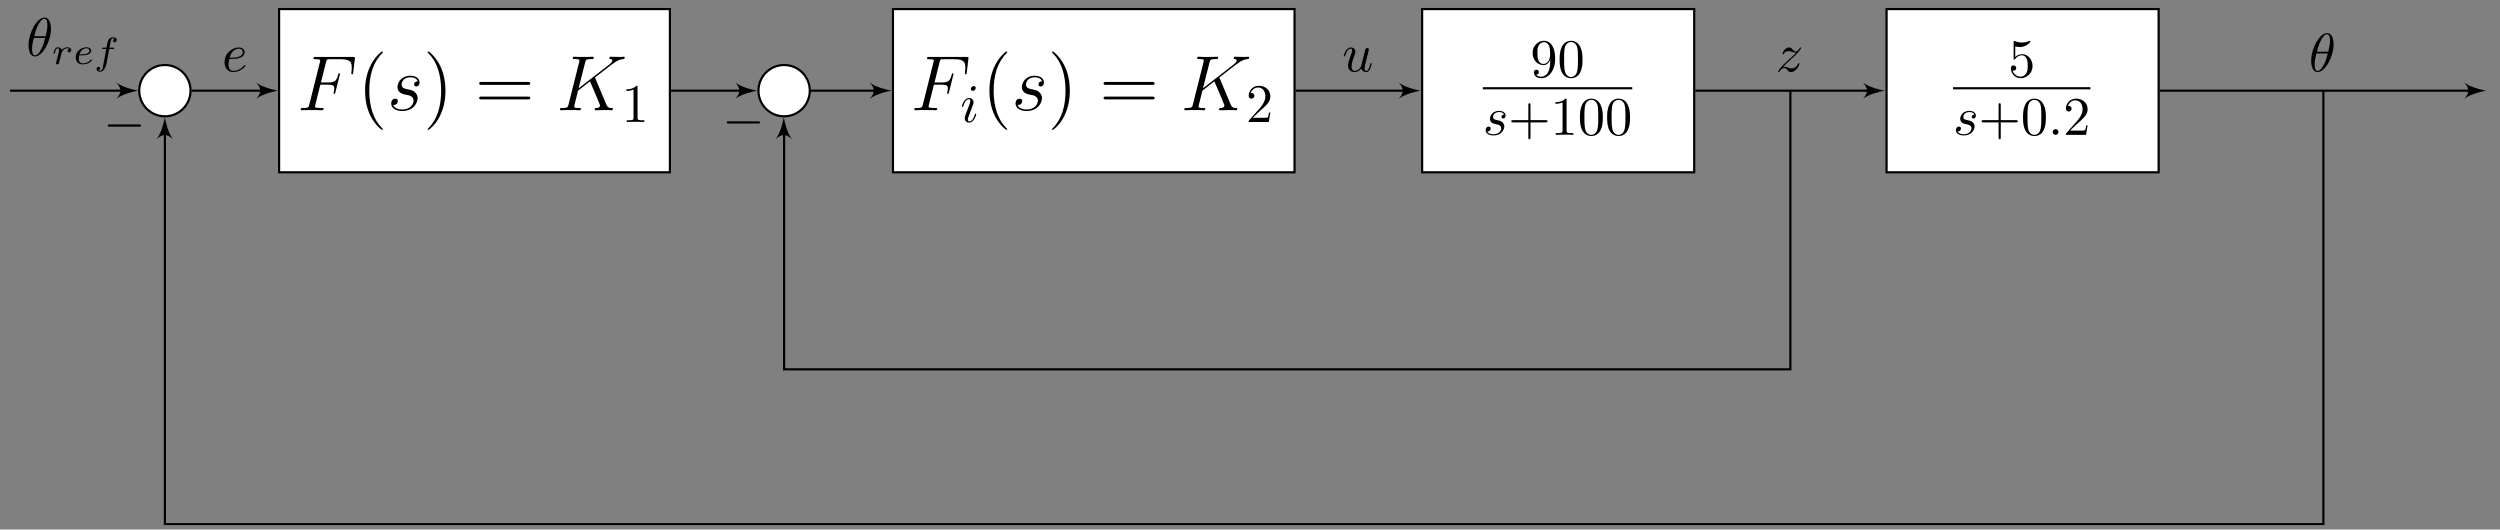 <svg xmlns="http://www.w3.org/2000/svg" xmlns:xlink="http://www.w3.org/1999/xlink" width="454.105" height="96.183" viewBox="0 0 454.105 96.183">
<rect x="0" y="0" width="454.105" height="96.183" fill="#808080" stroke="none"/>
<defs>
<g>
<g id="glyph-0-0">
<path d="M 4.219 -4.641 L 5.594 -4.641 C 6.672 -4.641 6.75 -4.391 6.75 -3.984 C 6.75 -3.797 6.719 -3.594 6.656 -3.281 C 6.625 -3.234 6.609 -3.156 6.609 -3.125 C 6.609 -3.031 6.672 -2.969 6.766 -2.969 C 6.875 -2.969 6.891 -3.031 6.953 -3.25 L 7.781 -6.562 C 7.781 -6.625 7.734 -6.719 7.641 -6.719 C 7.5 -6.719 7.5 -6.656 7.438 -6.406 C 7.141 -5.344 6.859 -5.047 5.609 -5.047 L 4.328 -5.047 L 5.25 -8.734 C 5.375 -9.234 5.406 -9.266 5.984 -9.266 L 7.891 -9.266 C 9.672 -9.266 9.922 -8.75 9.922 -7.734 C 9.922 -7.656 9.922 -7.344 9.875 -6.969 C 9.875 -6.906 9.844 -6.719 9.844 -6.672 C 9.844 -6.562 9.906 -6.516 10 -6.516 C 10.094 -6.516 10.156 -6.562 10.188 -6.828 L 10.484 -9.312 C 10.484 -9.359 10.5 -9.5 10.5 -9.531 C 10.5 -9.688 10.375 -9.688 10.125 -9.688 L 3.391 -9.688 C 3.109 -9.688 2.969 -9.688 2.969 -9.422 C 2.969 -9.266 3.078 -9.266 3.312 -9.266 C 4.188 -9.266 4.188 -9.172 4.188 -9.016 C 4.188 -8.938 4.188 -8.891 4.141 -8.734 L 2.219 -1.047 C 2.094 -0.547 2.062 -0.406 1.062 -0.406 C 0.797 -0.406 0.656 -0.406 0.656 -0.156 C 0.656 0 0.781 0 0.875 0 C 1.141 0 1.422 -0.031 1.688 -0.031 L 3.547 -0.031 C 3.859 -0.031 4.188 0 4.5 0 C 4.641 0 4.812 0 4.812 -0.25 C 4.812 -0.406 4.719 -0.406 4.406 -0.406 C 3.281 -0.406 3.25 -0.516 3.25 -0.719 C 3.25 -0.797 3.281 -0.906 3.312 -1.016 Z M 4.219 -4.641 "/>
</g>
<g id="glyph-0-1">
<path d="M 3.234 -2.844 C 3.484 -2.797 3.875 -2.719 3.953 -2.703 C 4.141 -2.641 4.781 -2.422 4.781 -1.734 C 4.781 -1.297 4.375 -0.141 2.734 -0.141 C 2.438 -0.141 1.359 -0.188 1.078 -0.969 C 1.656 -0.891 1.938 -1.344 1.938 -1.656 C 1.938 -1.953 1.734 -2.109 1.453 -2.109 C 1.141 -2.109 0.719 -1.859 0.719 -1.219 C 0.719 -0.391 1.578 0.141 2.719 0.141 C 4.875 0.141 5.516 -1.453 5.516 -2.188 C 5.516 -2.406 5.516 -2.797 5.062 -3.25 C 4.703 -3.594 4.359 -3.672 3.594 -3.828 C 3.219 -3.906 2.609 -4.031 2.609 -4.672 C 2.609 -4.969 2.859 -5.984 4.203 -5.984 C 4.812 -5.984 5.391 -5.766 5.531 -5.25 C 4.906 -5.25 4.875 -4.703 4.875 -4.688 C 4.875 -4.391 5.141 -4.312 5.281 -4.312 C 5.469 -4.312 5.875 -4.469 5.875 -5.062 C 5.875 -5.656 5.328 -6.266 4.219 -6.266 C 2.359 -6.266 1.859 -4.812 1.859 -4.219 C 1.859 -3.141 2.922 -2.922 3.234 -2.844 Z M 3.234 -2.844 "/>
</g>
<g id="glyph-0-2">
<path d="M 7.109 -5.75 C 7.094 -5.781 7.031 -5.906 7.031 -5.938 C 7.031 -5.953 7.047 -5.969 7.297 -6.156 L 8.672 -7.234 C 10.578 -8.719 11.203 -9.219 12.188 -9.297 C 12.281 -9.312 12.422 -9.312 12.422 -9.562 C 12.422 -9.641 12.391 -9.719 12.266 -9.719 C 12.109 -9.719 11.938 -9.688 11.781 -9.688 L 11.25 -9.688 C 10.812 -9.688 10.344 -9.719 9.906 -9.719 C 9.812 -9.719 9.641 -9.719 9.641 -9.453 C 9.641 -9.312 9.734 -9.297 9.828 -9.297 C 9.984 -9.281 10.172 -9.234 10.172 -9.031 C 10.172 -8.75 9.734 -8.406 9.625 -8.312 L 4.047 -3.984 L 5.234 -8.672 C 5.359 -9.156 5.391 -9.297 6.406 -9.297 C 6.672 -9.297 6.797 -9.297 6.797 -9.562 C 6.797 -9.719 6.656 -9.719 6.578 -9.719 C 6.328 -9.719 6.031 -9.688 5.766 -9.688 L 4.078 -9.688 C 3.828 -9.688 3.516 -9.719 3.25 -9.719 C 3.141 -9.719 2.984 -9.719 2.984 -9.438 C 2.984 -9.297 3.109 -9.297 3.328 -9.297 C 4.188 -9.297 4.188 -9.188 4.188 -9.031 C 4.188 -9 4.188 -8.922 4.141 -8.703 L 2.219 -1.047 C 2.094 -0.547 2.062 -0.406 1.062 -0.406 C 0.797 -0.406 0.656 -0.406 0.656 -0.156 C 0.656 0 0.781 0 0.875 0 C 1.141 0 1.422 -0.031 1.688 -0.031 L 3.359 -0.031 C 3.625 -0.031 3.922 0 4.188 0 C 4.312 0 4.469 0 4.469 -0.266 C 4.469 -0.406 4.344 -0.406 4.125 -0.406 C 3.25 -0.406 3.25 -0.531 3.25 -0.672 C 3.25 -0.766 3.344 -1.125 3.391 -1.344 L 3.953 -3.562 L 6.109 -5.25 C 6.531 -4.344 7.281 -2.516 7.859 -1.125 C 7.906 -1.031 7.938 -0.953 7.938 -0.859 C 7.938 -0.422 7.359 -0.406 7.234 -0.406 C 7.109 -0.406 6.969 -0.406 6.969 -0.141 C 6.969 0 7.125 0 7.172 0 C 7.656 0 8.188 -0.031 8.688 -0.031 L 9.375 -0.031 C 9.578 -0.031 9.828 0 10.031 0 C 10.125 0 10.281 0 10.281 -0.266 C 10.281 -0.406 10.156 -0.406 10.016 -0.406 C 9.484 -0.422 9.297 -0.547 9.078 -1.047 Z M 7.109 -5.75 "/>
</g>
<g id="glyph-1-0">
<path d="M 4.625 3.453 C 4.625 3.406 4.625 3.391 4.375 3.141 C 2.953 1.703 2.156 -0.641 2.156 -3.547 C 2.156 -6.297 2.828 -8.672 4.484 -10.344 C 4.625 -10.484 4.625 -10.5 4.625 -10.547 C 4.625 -10.641 4.547 -10.672 4.5 -10.672 C 4.312 -10.672 3.141 -9.641 2.453 -8.25 C 1.719 -6.812 1.391 -5.297 1.391 -3.547 C 1.391 -2.281 1.594 -0.578 2.328 0.938 C 3.172 2.641 4.344 3.562 4.5 3.562 C 4.547 3.562 4.625 3.547 4.625 3.453 Z M 4.625 3.453 "/>
</g>
<g id="glyph-1-1">
<path d="M 4.016 -3.547 C 4.016 -4.625 3.875 -6.391 3.078 -8.031 C 2.234 -9.734 1.062 -10.672 0.906 -10.672 C 0.859 -10.672 0.781 -10.641 0.781 -10.547 C 0.781 -10.5 0.781 -10.484 1.031 -10.234 C 2.453 -8.797 3.234 -6.453 3.234 -3.562 C 3.234 -0.797 2.578 1.578 0.922 3.25 C 0.781 3.391 0.781 3.406 0.781 3.453 C 0.781 3.547 0.859 3.562 0.906 3.562 C 1.094 3.562 2.266 2.547 2.953 1.156 C 3.688 -0.297 4.016 -1.828 4.016 -3.547 Z M 4.016 -3.547 "/>
</g>
<g id="glyph-1-2">
<path d="M 9.594 -4.609 C 9.797 -4.609 10.047 -4.609 10.047 -4.859 C 10.047 -5.141 9.812 -5.141 9.594 -5.141 L 1.219 -5.141 C 1.031 -5.141 0.766 -5.141 0.766 -4.875 C 0.766 -4.609 1.016 -4.609 1.219 -4.609 Z M 9.594 -1.969 C 9.797 -1.969 10.047 -1.969 10.047 -2.219 C 10.047 -2.484 9.812 -2.484 9.594 -2.484 L 1.219 -2.484 C 1.031 -2.484 0.766 -2.484 0.766 -2.234 C 0.766 -1.969 1.016 -1.969 1.219 -1.969 Z M 9.594 -1.969 "/>
</g>
<g id="glyph-2-0">
<path d="M 2.906 -6.312 C 2.906 -6.562 2.906 -6.578 2.672 -6.578 C 2.062 -5.938 1.188 -5.938 0.875 -5.938 L 0.875 -5.641 C 1.078 -5.641 1.656 -5.641 2.172 -5.891 L 2.172 -0.781 C 2.172 -0.422 2.141 -0.312 1.25 -0.312 L 0.938 -0.312 L 0.938 0 C 1.281 -0.031 2.141 -0.031 2.531 -0.031 C 2.938 -0.031 3.797 -0.031 4.141 0 L 4.141 -0.312 L 3.828 -0.312 C 2.938 -0.312 2.906 -0.422 2.906 -0.781 Z M 2.906 -6.312 "/>
</g>
<g id="glyph-2-1">
<path d="M 1.25 -0.766 L 2.297 -1.781 C 3.844 -3.141 4.438 -3.672 4.438 -4.656 C 4.438 -5.781 3.547 -6.578 2.344 -6.578 C 1.219 -6.578 0.5 -5.672 0.5 -4.797 C 0.5 -4.234 0.984 -4.234 1.016 -4.234 C 1.188 -4.234 1.531 -4.359 1.531 -4.766 C 1.531 -5.016 1.359 -5.266 1 -5.266 C 0.922 -5.266 0.906 -5.266 0.875 -5.266 C 1.109 -5.906 1.641 -6.266 2.219 -6.266 C 3.109 -6.266 3.531 -5.469 3.531 -4.656 C 3.531 -3.875 3.047 -3.094 2.5 -2.484 L 0.609 -0.359 C 0.5 -0.25 0.5 -0.234 0.5 0 L 4.156 0 L 4.438 -1.719 L 4.188 -1.719 C 4.141 -1.422 4.062 -0.984 3.969 -0.844 C 3.906 -0.766 3.25 -0.766 3.031 -0.766 Z M 1.25 -0.766 "/>
</g>
<g id="glyph-2-2">
<path d="M 3.625 -3.141 L 3.625 -2.828 C 3.625 -0.516 2.594 -0.062 2.031 -0.062 C 1.859 -0.062 1.328 -0.078 1.062 -0.422 C 1.484 -0.422 1.562 -0.703 1.562 -0.875 C 1.562 -1.172 1.328 -1.328 1.109 -1.328 C 0.953 -1.328 0.656 -1.234 0.656 -0.844 C 0.656 -0.188 1.188 0.219 2.031 0.219 C 3.312 0.219 4.516 -1.125 4.516 -3.25 C 4.516 -5.906 3.375 -6.578 2.5 -6.578 C 1.953 -6.578 1.469 -6.406 1.047 -5.953 C 0.641 -5.516 0.422 -5.094 0.422 -4.359 C 0.422 -3.125 1.281 -2.156 2.391 -2.156 C 2.984 -2.156 3.391 -2.562 3.625 -3.141 Z M 2.406 -2.375 C 2.234 -2.375 1.781 -2.375 1.484 -3 C 1.297 -3.375 1.297 -3.859 1.297 -4.344 C 1.297 -4.875 1.297 -5.344 1.516 -5.703 C 1.781 -6.203 2.156 -6.328 2.5 -6.328 C 2.953 -6.328 3.281 -6 3.453 -5.547 C 3.562 -5.234 3.609 -4.609 3.609 -4.156 C 3.609 -3.344 3.266 -2.375 2.406 -2.375 Z M 2.406 -2.375 "/>
</g>
<g id="glyph-2-3">
<path d="M 4.547 -3.156 C 4.547 -3.953 4.5 -4.734 4.141 -5.469 C 3.688 -6.422 2.891 -6.578 2.469 -6.578 C 1.875 -6.578 1.156 -6.312 0.75 -5.406 C 0.438 -4.719 0.391 -3.953 0.391 -3.156 C 0.391 -2.422 0.422 -1.531 0.828 -0.781 C 1.25 0.016 1.969 0.219 2.453 0.219 C 2.984 0.219 3.75 0.016 4.172 -0.922 C 4.5 -1.609 4.547 -2.375 4.547 -3.156 Z M 2.453 0 C 2.078 0 1.484 -0.25 1.312 -1.188 C 1.203 -1.781 1.203 -2.703 1.203 -3.281 C 1.203 -3.906 1.203 -4.562 1.281 -5.094 C 1.469 -6.266 2.219 -6.359 2.453 -6.359 C 2.781 -6.359 3.438 -6.188 3.625 -5.203 C 3.719 -4.656 3.719 -3.906 3.719 -3.281 C 3.719 -2.531 3.719 -1.859 3.609 -1.234 C 3.469 -0.297 2.906 0 2.453 0 Z M 2.453 0 "/>
</g>
<g id="glyph-2-4">
<path d="M 4.031 -2.266 L 6.797 -2.266 C 6.938 -2.266 7.125 -2.266 7.125 -2.469 C 7.125 -2.672 6.938 -2.672 6.797 -2.672 L 4.031 -2.672 L 4.031 -5.438 C 4.031 -5.562 4.031 -5.75 3.844 -5.75 C 3.641 -5.75 3.641 -5.562 3.641 -5.438 L 3.641 -2.672 L 0.875 -2.672 C 0.734 -2.672 0.547 -2.672 0.547 -2.469 C 0.547 -2.266 0.734 -2.266 0.875 -2.266 L 3.641 -2.266 L 3.641 0.5 C 3.641 0.625 3.641 0.812 3.844 0.812 C 4.031 0.812 4.031 0.625 4.031 0.5 Z M 4.031 -2.266 "/>
</g>
<g id="glyph-2-5">
<path d="M 4.438 -1.984 C 4.438 -3.156 3.625 -4.141 2.562 -4.141 C 2.078 -4.141 1.656 -3.984 1.297 -3.641 L 1.297 -5.562 C 1.5 -5.516 1.828 -5.438 2.141 -5.438 C 3.359 -5.438 4.047 -6.344 4.047 -6.469 C 4.047 -6.531 4.016 -6.578 3.953 -6.578 C 3.938 -6.578 3.922 -6.578 3.875 -6.547 C 3.672 -6.453 3.188 -6.266 2.531 -6.266 C 2.141 -6.266 1.672 -6.328 1.219 -6.531 C 1.141 -6.562 1.109 -6.562 1.094 -6.562 C 1 -6.562 1 -6.484 1 -6.328 L 1 -3.406 C 1 -3.234 1 -3.156 1.141 -3.156 C 1.203 -3.156 1.219 -3.188 1.266 -3.234 C 1.375 -3.391 1.734 -3.938 2.531 -3.938 C 3.047 -3.938 3.297 -3.469 3.375 -3.297 C 3.531 -2.938 3.562 -2.547 3.562 -2.047 C 3.562 -1.703 3.562 -1.109 3.312 -0.703 C 3.078 -0.312 2.719 -0.062 2.266 -0.062 C 1.547 -0.062 0.984 -0.578 0.812 -1.172 C 0.844 -1.156 0.875 -1.141 0.984 -1.141 C 1.297 -1.141 1.469 -1.391 1.469 -1.625 C 1.469 -1.859 1.297 -2.109 0.984 -2.109 C 0.844 -2.109 0.5 -2.047 0.5 -1.594 C 0.5 -0.734 1.172 0.219 2.281 0.219 C 3.422 0.219 4.438 -0.734 4.438 -1.984 Z M 4.438 -1.984 "/>
</g>
<g id="glyph-3-0">
<path d="M 2.797 -6.172 C 2.797 -6.375 2.672 -6.531 2.438 -6.531 C 2.172 -6.531 1.906 -6.266 1.906 -6 C 1.906 -5.812 2.047 -5.656 2.281 -5.656 C 2.516 -5.656 2.797 -5.875 2.797 -6.172 Z M 2.047 -2.453 C 2.172 -2.75 2.172 -2.766 2.266 -3.031 C 2.344 -3.234 2.406 -3.375 2.406 -3.562 C 2.406 -4 2.078 -4.359 1.594 -4.359 C 0.656 -4.359 0.281 -2.938 0.281 -2.844 C 0.281 -2.75 0.391 -2.75 0.406 -2.75 C 0.5 -2.75 0.516 -2.766 0.562 -2.922 C 0.828 -3.844 1.219 -4.141 1.562 -4.141 C 1.641 -4.141 1.812 -4.141 1.812 -3.828 C 1.812 -3.625 1.734 -3.422 1.703 -3.312 C 1.625 -3.062 1.172 -1.922 1.016 -1.484 C 0.922 -1.234 0.797 -0.906 0.797 -0.703 C 0.797 -0.234 1.125 0.109 1.594 0.109 C 2.531 0.109 2.891 -1.328 2.891 -1.406 C 2.891 -1.516 2.797 -1.516 2.781 -1.516 C 2.672 -1.516 2.672 -1.484 2.625 -1.328 C 2.453 -0.719 2.125 -0.109 1.625 -0.109 C 1.453 -0.109 1.375 -0.203 1.375 -0.438 C 1.375 -0.688 1.438 -0.812 1.672 -1.422 Z M 2.047 -2.453 "/>
</g>
<g id="glyph-3-1">
<path d="M 3.859 -3.688 C 3.578 -3.688 3.391 -3.469 3.391 -3.25 C 3.391 -3.109 3.469 -2.969 3.688 -2.969 C 3.906 -2.969 4.141 -3.125 4.141 -3.516 C 4.141 -3.953 3.719 -4.359 2.969 -4.359 C 1.672 -4.359 1.297 -3.359 1.297 -2.922 C 1.297 -2.156 2.031 -2 2.328 -1.953 C 2.828 -1.844 3.344 -1.734 3.344 -1.188 C 3.344 -0.938 3.125 -0.109 1.938 -0.109 C 1.797 -0.109 1.031 -0.109 0.812 -0.625 C 1.188 -0.578 1.438 -0.875 1.438 -1.156 C 1.438 -1.375 1.281 -1.5 1.062 -1.5 C 0.812 -1.5 0.516 -1.297 0.516 -0.844 C 0.516 -0.281 1.078 0.109 1.922 0.109 C 3.531 0.109 3.906 -1.094 3.906 -1.531 C 3.906 -1.891 3.719 -2.141 3.609 -2.25 C 3.344 -2.531 3.047 -2.578 2.609 -2.672 C 2.266 -2.75 1.859 -2.812 1.859 -3.266 C 1.859 -3.547 2.109 -4.141 2.969 -4.141 C 3.219 -4.141 3.719 -4.078 3.859 -3.688 Z M 3.859 -3.688 "/>
</g>
<g id="glyph-3-2">
<path d="M 1.891 -0.516 C 1.891 -0.812 1.656 -1.047 1.375 -1.047 C 1.094 -1.047 0.844 -0.812 0.844 -0.516 C 0.844 -0.234 1.094 0 1.375 0 C 1.656 0 1.891 -0.234 1.891 -0.516 Z M 1.891 -0.516 "/>
</g>
<g id="glyph-3-3">
<path d="M 3.453 -0.547 C 3.562 -0.141 3.906 0.109 4.328 0.109 C 4.688 0.109 4.906 -0.125 5.062 -0.438 C 5.234 -0.797 5.359 -1.391 5.359 -1.406 C 5.359 -1.516 5.266 -1.516 5.25 -1.516 C 5.141 -1.516 5.141 -1.469 5.109 -1.328 C 4.969 -0.781 4.781 -0.109 4.359 -0.109 C 4.156 -0.109 4.062 -0.234 4.062 -0.562 C 4.062 -0.781 4.172 -1.25 4.25 -1.594 L 4.531 -2.656 C 4.562 -2.797 4.656 -3.188 4.703 -3.328 C 4.75 -3.562 4.844 -3.938 4.844 -3.984 C 4.844 -4.172 4.703 -4.25 4.562 -4.25 C 4.516 -4.25 4.25 -4.25 4.172 -3.906 C 3.984 -3.188 3.562 -1.469 3.438 -0.938 C 3.422 -0.906 3.031 -0.109 2.312 -0.109 C 1.797 -0.109 1.703 -0.547 1.703 -0.922 C 1.703 -1.469 1.969 -2.25 2.234 -2.938 C 2.344 -3.234 2.406 -3.375 2.406 -3.562 C 2.406 -4 2.078 -4.359 1.594 -4.359 C 0.656 -4.359 0.281 -2.938 0.281 -2.844 C 0.281 -2.75 0.391 -2.75 0.406 -2.75 C 0.5 -2.75 0.516 -2.766 0.562 -2.922 C 0.812 -3.781 1.188 -4.141 1.562 -4.141 C 1.656 -4.141 1.812 -4.141 1.812 -3.828 C 1.812 -3.578 1.703 -3.297 1.641 -3.156 C 1.281 -2.172 1.062 -1.562 1.062 -1.078 C 1.062 -0.141 1.75 0.109 2.281 0.109 C 2.938 0.109 3.281 -0.328 3.453 -0.547 Z M 3.453 -0.547 "/>
</g>
<g id="glyph-3-4">
<path d="M 1.312 -0.812 C 1.844 -1.391 2.141 -1.641 2.484 -1.953 C 2.484 -1.953 3.094 -2.484 3.453 -2.828 C 4.391 -3.75 4.609 -4.219 4.609 -4.266 C 4.609 -4.359 4.516 -4.359 4.5 -4.359 C 4.438 -4.359 4.406 -4.344 4.359 -4.25 C 4.062 -3.781 3.844 -3.625 3.609 -3.625 C 3.375 -3.625 3.266 -3.766 3.109 -3.938 C 2.922 -4.172 2.75 -4.359 2.422 -4.359 C 1.688 -4.359 1.234 -3.453 1.234 -3.234 C 1.234 -3.188 1.266 -3.125 1.359 -3.125 C 1.438 -3.125 1.469 -3.188 1.484 -3.234 C 1.672 -3.688 2.234 -3.703 2.328 -3.703 C 2.531 -3.703 2.719 -3.641 2.938 -3.562 C 3.344 -3.406 3.453 -3.406 3.703 -3.406 C 3.344 -2.984 2.516 -2.266 2.328 -2.109 L 1.438 -1.281 C 0.766 -0.625 0.422 -0.062 0.422 0.016 C 0.422 0.109 0.516 0.109 0.547 0.109 C 0.625 0.109 0.641 0.094 0.703 -0.016 C 0.922 -0.359 1.219 -0.625 1.547 -0.625 C 1.766 -0.625 1.859 -0.547 2.109 -0.25 C 2.281 -0.047 2.453 0.109 2.75 0.109 C 3.719 0.109 4.297 -1.141 4.297 -1.406 C 4.297 -1.469 4.25 -1.516 4.172 -1.516 C 4.094 -1.516 4.062 -1.453 4.031 -1.375 C 3.812 -0.734 3.188 -0.547 2.859 -0.547 C 2.656 -0.547 2.484 -0.609 2.266 -0.688 C 1.938 -0.812 1.781 -0.844 1.578 -0.844 C 1.562 -0.844 1.406 -0.844 1.312 -0.812 Z M 1.312 -0.812 "/>
</g>
<g id="glyph-3-5">
<path d="M 4.5 -4.938 C 4.5 -5.594 4.312 -6.969 3.312 -6.969 C 1.938 -6.969 0.422 -4.172 0.422 -1.922 C 0.422 -0.984 0.703 0.109 1.594 0.109 C 2.984 0.109 4.5 -2.719 4.5 -4.938 Z M 1.469 -3.578 C 1.625 -4.219 1.828 -5 2.219 -5.703 C 2.484 -6.188 2.859 -6.75 3.297 -6.75 C 3.781 -6.75 3.844 -6.109 3.844 -5.547 C 3.844 -5.062 3.766 -4.562 3.531 -3.578 Z M 3.438 -3.266 C 3.328 -2.812 3.125 -1.969 2.75 -1.266 C 2.406 -0.594 2.031 -0.109 1.594 -0.109 C 1.281 -0.109 1.062 -0.391 1.062 -1.312 C 1.062 -1.734 1.125 -2.297 1.375 -3.266 Z M 3.438 -3.266 "/>
</g>
<g id="glyph-3-6">
<path d="M 1.844 -2.281 C 2.141 -2.281 2.859 -2.297 3.359 -2.516 C 4.047 -2.797 4.094 -3.391 4.094 -3.531 C 4.094 -3.953 3.719 -4.359 3.047 -4.359 C 1.953 -4.359 0.453 -3.406 0.453 -1.672 C 0.453 -0.672 1.031 0.109 2 0.109 C 3.422 0.109 4.25 -0.938 4.25 -1.062 C 4.25 -1.109 4.188 -1.188 4.125 -1.188 C 4.078 -1.188 4.062 -1.172 4 -1.094 C 3.219 -0.109 2.141 -0.109 2.031 -0.109 C 1.25 -0.109 1.172 -0.938 1.172 -1.25 C 1.172 -1.375 1.172 -1.672 1.328 -2.281 Z M 1.375 -2.5 C 1.766 -4 2.781 -4.141 3.047 -4.141 C 3.5 -4.141 3.766 -3.859 3.766 -3.531 C 3.766 -2.5 2.188 -2.5 1.781 -2.5 Z M 1.375 -2.5 "/>
</g>
<g id="glyph-4-0">
<path d="M 1.625 -1.391 C 1.641 -1.438 1.797 -2.062 1.812 -2.094 C 1.828 -2.156 2.016 -2.5 2.25 -2.672 C 2.312 -2.719 2.5 -2.859 2.797 -2.859 C 2.875 -2.859 3.047 -2.859 3.188 -2.766 C 2.969 -2.703 2.875 -2.5 2.875 -2.375 C 2.875 -2.234 3 -2.125 3.156 -2.125 C 3.312 -2.125 3.547 -2.25 3.547 -2.547 C 3.547 -2.906 3.156 -3.047 2.812 -3.047 C 2.453 -3.047 2.141 -2.906 1.828 -2.562 C 1.703 -2.984 1.281 -3.047 1.125 -3.047 C 0.859 -3.047 0.688 -2.891 0.578 -2.703 C 0.422 -2.422 0.328 -2.031 0.328 -2 C 0.328 -1.906 0.422 -1.906 0.438 -1.906 C 0.547 -1.906 0.547 -1.922 0.594 -2.109 C 0.703 -2.531 0.828 -2.859 1.094 -2.859 C 1.281 -2.859 1.328 -2.703 1.328 -2.516 C 1.328 -2.391 1.266 -2.125 1.219 -1.938 C 1.172 -1.766 1.094 -1.469 1.062 -1.328 L 0.844 -0.438 C 0.812 -0.344 0.781 -0.172 0.781 -0.156 C 0.781 0 0.906 0.062 1.016 0.062 C 1.109 0.062 1.25 0 1.312 -0.125 C 1.328 -0.172 1.391 -0.484 1.438 -0.656 Z M 1.625 -1.391 "/>
</g>
<g id="glyph-4-1">
<path d="M 1.547 -1.578 C 1.75 -1.578 2.297 -1.594 2.672 -1.719 C 3.172 -1.906 3.281 -2.234 3.281 -2.438 C 3.281 -2.828 2.891 -3.047 2.422 -3.047 C 1.578 -3.047 0.469 -2.422 0.469 -1.234 C 0.469 -0.531 0.906 0.062 1.703 0.062 C 2.875 0.062 3.422 -0.609 3.422 -0.719 C 3.422 -0.75 3.359 -0.828 3.312 -0.828 C 3.266 -0.828 3.25 -0.812 3.203 -0.766 C 2.656 -0.125 1.844 -0.125 1.719 -0.125 C 1.312 -0.125 1.031 -0.406 1.031 -0.969 C 1.031 -1.062 1.031 -1.203 1.109 -1.578 Z M 1.172 -1.766 C 1.453 -2.781 2.219 -2.859 2.422 -2.859 C 2.719 -2.859 2.969 -2.703 2.969 -2.438 C 2.969 -1.766 1.812 -1.766 1.516 -1.766 Z M 1.172 -1.766 "/>
</g>
<g id="glyph-4-2">
<path d="M 2.812 -2.734 L 3.5 -2.734 C 3.641 -2.734 3.719 -2.734 3.719 -2.891 C 3.719 -2.984 3.641 -2.984 3.516 -2.984 L 2.859 -2.984 C 3.031 -3.859 3.078 -4.188 3.141 -4.375 C 3.172 -4.531 3.328 -4.672 3.484 -4.672 C 3.5 -4.672 3.688 -4.672 3.812 -4.594 C 3.531 -4.5 3.516 -4.25 3.516 -4.219 C 3.516 -4.062 3.625 -3.953 3.781 -3.953 C 3.969 -3.953 4.188 -4.125 4.188 -4.375 C 4.188 -4.703 3.844 -4.875 3.484 -4.875 C 3.188 -4.875 2.844 -4.703 2.656 -4.359 C 2.516 -4.094 2.469 -3.781 2.312 -2.984 L 1.766 -2.984 C 1.641 -2.984 1.547 -2.984 1.547 -2.828 C 1.547 -2.734 1.641 -2.734 1.766 -2.734 L 2.266 -2.734 C 2.266 -2.688 1.828 -0.203 1.656 0.547 C 1.625 0.688 1.516 1.219 1.172 1.219 C 1.172 1.219 1 1.219 0.875 1.141 C 1.156 1.047 1.172 0.797 1.172 0.75 C 1.172 0.609 1.062 0.5 0.906 0.5 C 0.719 0.5 0.5 0.656 0.5 0.922 C 0.5 1.234 0.828 1.406 1.172 1.406 C 1.625 1.406 1.922 0.953 2 0.797 C 2.25 0.344 2.422 -0.516 2.422 -0.594 Z M 2.812 -2.734 "/>
</g>
<g id="glyph-5-0">
<path d="M 6.5 -2.266 C 6.672 -2.266 6.859 -2.266 6.859 -2.469 C 6.859 -2.672 6.672 -2.672 6.5 -2.672 L 1.172 -2.672 C 1 -2.672 0.812 -2.672 0.812 -2.469 C 0.812 -2.266 1 -2.266 1.172 -2.266 Z M 6.5 -2.266 "/>
</g>
</g>
<clipPath id="clip-0">
<path clip-rule="nonzero" d="M 1.469 16 L 23 16 L 23 17 L 1.469 17 Z M 1.469 16 "/>
</clipPath>
<clipPath id="clip-1">
<path clip-rule="nonzero" d="M 447 14 L 451.75 14 L 451.75 18 L 447 18 Z M 447 14 "/>
</clipPath>
<clipPath id="clip-2">
<path clip-rule="nonzero" d="M 29 16 L 423 16 L 423 95.371 L 29 95.371 Z M 29 16 "/>
</clipPath>
</defs>
<path fill-rule="nonzero" fill="rgb(100%, 100%, 100%)" fill-opacity="1" stroke-width="0.399" stroke-linecap="butt" stroke-linejoin="miter" stroke="rgb(0%, 0%, 0%)" stroke-opacity="1" stroke-miterlimit="10" d="M 33.043 0 C 33.043 2.593 30.94 4.696 28.348 4.696 C 25.752 4.696 23.652 2.593 23.652 0 C 23.652 -2.592 25.752 -4.695 28.348 -4.695 C 30.94 -4.695 33.043 -2.592 33.043 0 Z M 33.043 0 " transform="matrix(0.992, 0, 0, -0.992, 1.829, 16.469)"/>
<path fill-rule="nonzero" fill="rgb(100%, 100%, 100%)" fill-opacity="1" stroke-width="0.399" stroke-linecap="butt" stroke-linejoin="miter" stroke="rgb(0%, 0%, 0%)" stroke-opacity="1" stroke-miterlimit="10" d="M 49.262 -14.946 L 120.818 -14.946 L 120.818 14.943 L 49.262 14.943 Z M 49.262 -14.946 " transform="matrix(0.992, 0, 0, -0.992, 1.829, 16.469)"/>
<g fill="rgb(0%, 0%, 0%)" fill-opacity="1">
<use xlink:href="#glyph-0-0" x="53.969" y="20.025"/>
</g>
<g fill="rgb(0%, 0%, 0%)" fill-opacity="1">
<use xlink:href="#glyph-1-0" x="64.92" y="20.025"/>
</g>
<g fill="rgb(0%, 0%, 0%)" fill-opacity="1">
<use xlink:href="#glyph-0-1" x="70.337" y="20.025"/>
</g>
<g fill="rgb(0%, 0%, 0%)" fill-opacity="1">
<use xlink:href="#glyph-1-1" x="76.898" y="20.025"/>
</g>
<g fill="rgb(0%, 0%, 0%)" fill-opacity="1">
<use xlink:href="#glyph-1-2" x="86.27" y="20.025"/>
</g>
<g fill="rgb(0%, 0%, 0%)" fill-opacity="1">
<use xlink:href="#glyph-0-2" x="101.051" y="20.025"/>
</g>
<g fill="rgb(0%, 0%, 0%)" fill-opacity="1">
<use xlink:href="#glyph-2-0" x="112.901" y="22.159"/>
</g>
<path fill-rule="nonzero" fill="rgb(100%, 100%, 100%)" fill-opacity="1" stroke-width="0.399" stroke-linecap="butt" stroke-linejoin="miter" stroke="rgb(0%, 0%, 0%)" stroke-opacity="1" stroke-miterlimit="10" d="M 146.432 0 C 146.432 2.593 144.328 4.696 141.732 4.696 C 139.14 4.696 137.037 2.593 137.037 0 C 137.037 -2.592 139.14 -4.695 141.732 -4.695 C 144.328 -4.695 146.432 -2.592 146.432 0 Z M 146.432 0 " transform="matrix(0.992, 0, 0, -0.992, 1.829, 16.469)"/>
<path fill-rule="nonzero" fill="rgb(100%, 100%, 100%)" fill-opacity="1" stroke-width="0.399" stroke-linecap="butt" stroke-linejoin="miter" stroke="rgb(0%, 0%, 0%)" stroke-opacity="1" stroke-miterlimit="10" d="M 161.662 -14.946 L 235.195 -14.946 L 235.195 14.943 L 161.662 14.943 Z M 161.662 -14.946 " transform="matrix(0.992, 0, 0, -0.992, 1.829, 16.469)"/>
<g fill="rgb(0%, 0%, 0%)" fill-opacity="1">
<use xlink:href="#glyph-0-0" x="165.418" y="20.025"/>
</g>
<g fill="rgb(0%, 0%, 0%)" fill-opacity="1">
<use xlink:href="#glyph-3-0" x="174.434" y="22.159"/>
</g>
<g fill="rgb(0%, 0%, 0%)" fill-opacity="1">
<use xlink:href="#glyph-1-0" x="178.332" y="20.025"/>
</g>
<g fill="rgb(0%, 0%, 0%)" fill-opacity="1">
<use xlink:href="#glyph-0-1" x="183.748" y="20.025"/>
</g>
<g fill="rgb(0%, 0%, 0%)" fill-opacity="1">
<use xlink:href="#glyph-1-1" x="190.31" y="20.025"/>
</g>
<g fill="rgb(0%, 0%, 0%)" fill-opacity="1">
<use xlink:href="#glyph-1-2" x="199.681" y="20.025"/>
</g>
<g fill="rgb(0%, 0%, 0%)" fill-opacity="1">
<use xlink:href="#glyph-0-2" x="214.462" y="20.025"/>
</g>
<g fill="rgb(0%, 0%, 0%)" fill-opacity="1">
<use xlink:href="#glyph-2-1" x="226.313" y="22.159"/>
</g>
<path fill-rule="nonzero" fill="rgb(100%, 100%, 100%)" fill-opacity="1" stroke-width="0.399" stroke-linecap="butt" stroke-linejoin="miter" stroke="rgb(0%, 0%, 0%)" stroke-opacity="1" stroke-miterlimit="10" d="M 258.56 -14.946 L 308.374 -14.946 L 308.374 14.943 L 258.56 14.943 Z M 258.56 -14.946 " transform="matrix(0.992, 0, 0, -0.992, 1.829, 16.469)"/>
<g fill="rgb(0%, 0%, 0%)" fill-opacity="1">
<use xlink:href="#glyph-2-2" x="277.966" y="13.987"/>
<use xlink:href="#glyph-2-3" x="282.905" y="13.987"/>
</g>
<path fill="none" stroke-width="0.398" stroke-linecap="butt" stroke-linejoin="miter" stroke="rgb(0%, 0%, 0%)" stroke-opacity="1" stroke-miterlimit="10" d="M 0.001 0.001 L 27.364 0.001 " transform="matrix(0.992, 0, 0, -0.992, 269.339, 16.032)"/>
<g fill="rgb(0%, 0%, 0%)" fill-opacity="1">
<use xlink:href="#glyph-3-1" x="269.339" y="24.494"/>
</g>
<g fill="rgb(0%, 0%, 0%)" fill-opacity="1">
<use xlink:href="#glyph-2-4" x="273.97" y="24.494"/>
<use xlink:href="#glyph-2-0" x="281.654" y="24.494"/>
<use xlink:href="#glyph-2-3" x="286.593" y="24.494"/>
<use xlink:href="#glyph-2-3" x="291.532" y="24.494"/>
</g>
<path fill-rule="nonzero" fill="rgb(100%, 100%, 100%)" fill-opacity="1" stroke-width="0.399" stroke-linecap="butt" stroke-linejoin="miter" stroke="rgb(0%, 0%, 0%)" stroke-opacity="1" stroke-miterlimit="10" d="M 343.601 -14.946 L 393.415 -14.946 L 393.415 14.943 L 343.601 14.943 Z M 343.601 -14.946 " transform="matrix(0.992, 0, 0, -0.992, 1.829, 16.469)"/>
<g fill="rgb(0%, 0%, 0%)" fill-opacity="1">
<use xlink:href="#glyph-2-5" x="364.759" y="13.987"/>
</g>
<path fill="none" stroke-width="0.398" stroke-linecap="butt" stroke-linejoin="miter" stroke="rgb(0%, 0%, 0%)" stroke-opacity="1" stroke-miterlimit="10" d="M -0.002 0.001 L 25.147 0.001 " transform="matrix(0.992, 0, 0, -0.992, 354.76, 16.032)"/>
<g fill="rgb(0%, 0%, 0%)" fill-opacity="1">
<use xlink:href="#glyph-3-1" x="354.76" y="24.494"/>
</g>
<g fill="rgb(0%, 0%, 0%)" fill-opacity="1">
<use xlink:href="#glyph-2-4" x="359.39" y="24.494"/>
<use xlink:href="#glyph-2-3" x="367.074" y="24.494"/>
</g>
<g fill="rgb(0%, 0%, 0%)" fill-opacity="1">
<use xlink:href="#glyph-3-2" x="372.013" y="24.494"/>
</g>
<g fill="rgb(0%, 0%, 0%)" fill-opacity="1">
<use xlink:href="#glyph-2-1" x="374.758" y="24.494"/>
</g>
<path fill="none" stroke-width="0.399" stroke-linecap="butt" stroke-linejoin="miter" stroke="rgb(0%, 0%, 0%)" stroke-opacity="1" stroke-miterlimit="10" d="M 235.392 0 L 255.972 0 " transform="matrix(0.992, 0, 0, -0.992, 1.829, 16.469)"/>
<path fill-rule="nonzero" fill="rgb(0%, 0%, 0%)" fill-opacity="1" d="M 258.016 16.469 C 257.027 16.273 255.25 15.875 254.062 14.988 C 255.051 16.074 255.051 16.863 254.062 17.949 C 255.25 17.062 257.027 16.668 258.016 16.469 Z M 258.016 16.469 "/>
<g fill="rgb(0%, 0%, 0%)" fill-opacity="1">
<use xlink:href="#glyph-3-3" x="243.796" y="12.979"/>
</g>
<path fill="none" stroke-width="0.399" stroke-linecap="butt" stroke-linejoin="miter" stroke="rgb(0%, 0%, 0%)" stroke-opacity="1" stroke-miterlimit="10" d="M 308.575 0 L 341.012 0 " transform="matrix(0.992, 0, 0, -0.992, 1.829, 16.469)"/>
<path fill-rule="nonzero" fill="rgb(0%, 0%, 0%)" fill-opacity="1" d="M 342.34 16.469 C 341.352 16.273 339.574 15.875 338.387 14.988 C 339.375 16.074 339.375 16.863 338.387 17.949 C 339.574 17.062 341.352 16.668 342.34 16.469 Z M 342.34 16.469 "/>
<g fill="rgb(0%, 0%, 0%)" fill-opacity="1">
<use xlink:href="#glyph-3-4" x="322.552" y="12.979"/>
</g>
<g clip-path="url(#clip-0)">
<path fill="none" stroke-width="0.399" stroke-linecap="butt" stroke-linejoin="miter" stroke="rgb(0%, 0%, 0%)" stroke-opacity="1" stroke-miterlimit="10" d="M -0 0 L 21.06 0 " transform="matrix(0.992, 0, 0, -0.992, 1.829, 16.469)"/>
</g>
<path fill-rule="nonzero" fill="rgb(0%, 0%, 0%)" fill-opacity="1" d="M 25.082 16.469 C 24.094 16.273 22.316 15.875 21.129 14.988 C 22.117 16.074 22.117 16.863 21.129 17.949 C 22.316 17.062 24.094 16.668 25.082 16.469 Z M 25.082 16.469 "/>
<g fill="rgb(0%, 0%, 0%)" fill-opacity="1">
<use xlink:href="#glyph-3-5" x="4.762" y="10.153"/>
</g>
<g fill="rgb(0%, 0%, 0%)" fill-opacity="1">
<use xlink:href="#glyph-4-0" x="9.398" y="11.634"/>
</g>
<g fill="rgb(0%, 0%, 0%)" fill-opacity="1">
<use xlink:href="#glyph-4-1" x="13.28" y="11.634"/>
<use xlink:href="#glyph-4-2" x="17.028" y="11.634"/>
</g>
<path fill="none" stroke-width="0.399" stroke-linecap="butt" stroke-linejoin="miter" stroke="rgb(0%, 0%, 0%)" stroke-opacity="1" stroke-miterlimit="10" d="M 33.24 0 L 46.674 0 " transform="matrix(0.992, 0, 0, -0.992, 1.829, 16.469)"/>
<path fill-rule="nonzero" fill="rgb(0%, 0%, 0%)" fill-opacity="1" d="M 50.48 16.469 C 49.492 16.273 47.715 15.875 46.527 14.988 C 47.516 16.074 47.516 16.863 46.527 17.949 C 47.715 17.062 49.492 16.668 50.48 16.469 Z M 50.48 16.469 "/>
<g fill="rgb(0%, 0%, 0%)" fill-opacity="1">
<use xlink:href="#glyph-3-6" x="40.335" y="12.979"/>
</g>
<path fill="none" stroke-width="0.399" stroke-linecap="butt" stroke-linejoin="miter" stroke="rgb(0%, 0%, 0%)" stroke-opacity="1" stroke-miterlimit="10" d="M 393.616 0 L 451.159 0 " transform="matrix(0.992, 0, 0, -0.992, 1.829, 16.469)"/>
<g clip-path="url(#clip-1)">
<path fill-rule="nonzero" fill="rgb(0%, 0%, 0%)" fill-opacity="1" d="M 451.559 16.469 C 450.57 16.273 448.793 15.875 447.605 14.988 C 448.594 16.074 448.594 16.863 447.605 17.949 C 448.793 17.062 450.57 16.668 451.559 16.469 Z M 451.559 16.469 "/>
</g>
<g fill="rgb(0%, 0%, 0%)" fill-opacity="1">
<use xlink:href="#glyph-3-5" x="419.381" y="12.979"/>
</g>
<path fill="none" stroke-width="0.399" stroke-linecap="butt" stroke-linejoin="miter" stroke="rgb(0%, 0%, 0%)" stroke-opacity="1" stroke-miterlimit="10" d="M 121.019 0 L 134.448 0 " transform="matrix(0.992, 0, 0, -0.992, 1.829, 16.469)"/>
<path fill-rule="nonzero" fill="rgb(0%, 0%, 0%)" fill-opacity="1" d="M 137.516 16.469 C 136.527 16.273 134.75 15.875 133.562 14.988 C 134.551 16.074 134.551 16.863 133.562 17.949 C 134.75 17.062 136.527 16.668 137.516 16.469 Z M 137.516 16.469 "/>
<path fill="none" stroke-width="0.399" stroke-linecap="butt" stroke-linejoin="miter" stroke="rgb(0%, 0%, 0%)" stroke-opacity="1" stroke-miterlimit="10" d="M 146.629 0 L 159.07 0 " transform="matrix(0.992, 0, 0, -0.992, 1.829, 16.469)"/>
<path fill-rule="nonzero" fill="rgb(0%, 0%, 0%)" fill-opacity="1" d="M 161.93 16.469 C 160.941 16.273 159.164 15.875 157.98 14.988 C 158.965 16.074 158.965 16.863 157.98 17.949 C 159.164 17.062 160.941 16.668 161.93 16.469 Z M 161.93 16.469 "/>
<g clip-path="url(#clip-2)">
<path fill="none" stroke-width="0.399" stroke-linecap="butt" stroke-linejoin="miter" stroke="rgb(0%, 0%, 0%)" stroke-opacity="1" stroke-miterlimit="10" d="M 423.583 0 L 423.583 -79.375 L 28.348 -79.375 L 28.348 -7.288 " transform="matrix(0.992, 0, 0, -0.992, 1.829, 16.469)"/>
</g>
<path fill-rule="nonzero" fill="rgb(0%, 0%, 0%)" fill-opacity="1" d="M 29.938 21.324 C 29.738 22.312 29.344 24.09 28.453 25.273 C 29.543 24.285 30.332 24.285 31.418 25.273 C 30.531 24.09 30.133 22.312 29.938 21.324 Z M 29.938 21.324 "/>
<g fill="rgb(0%, 0%, 0%)" fill-opacity="1">
<use xlink:href="#glyph-5-0" x="18.763" y="25.269"/>
</g>
<path fill="none" stroke-width="0.399" stroke-linecap="butt" stroke-linejoin="miter" stroke="rgb(0%, 0%, 0%)" stroke-opacity="1" stroke-miterlimit="10" d="M 325.987 0 L 325.987 -51.027 L 141.732 -51.027 L 141.732 -7.288 " transform="matrix(0.992, 0, 0, -0.992, 1.829, 16.469)"/>
<path fill-rule="nonzero" fill="rgb(0%, 0%, 0%)" fill-opacity="1" d="M 142.367 21.324 C 142.172 22.312 141.777 24.09 140.887 25.273 C 141.973 24.285 142.766 24.285 143.852 25.273 C 142.961 24.09 142.566 22.312 142.367 21.324 Z M 142.367 21.324 "/>
<g fill="rgb(0%, 0%, 0%)" fill-opacity="1">
<use xlink:href="#glyph-5-0" x="131.193" y="24.707"/>
</g>
</svg>